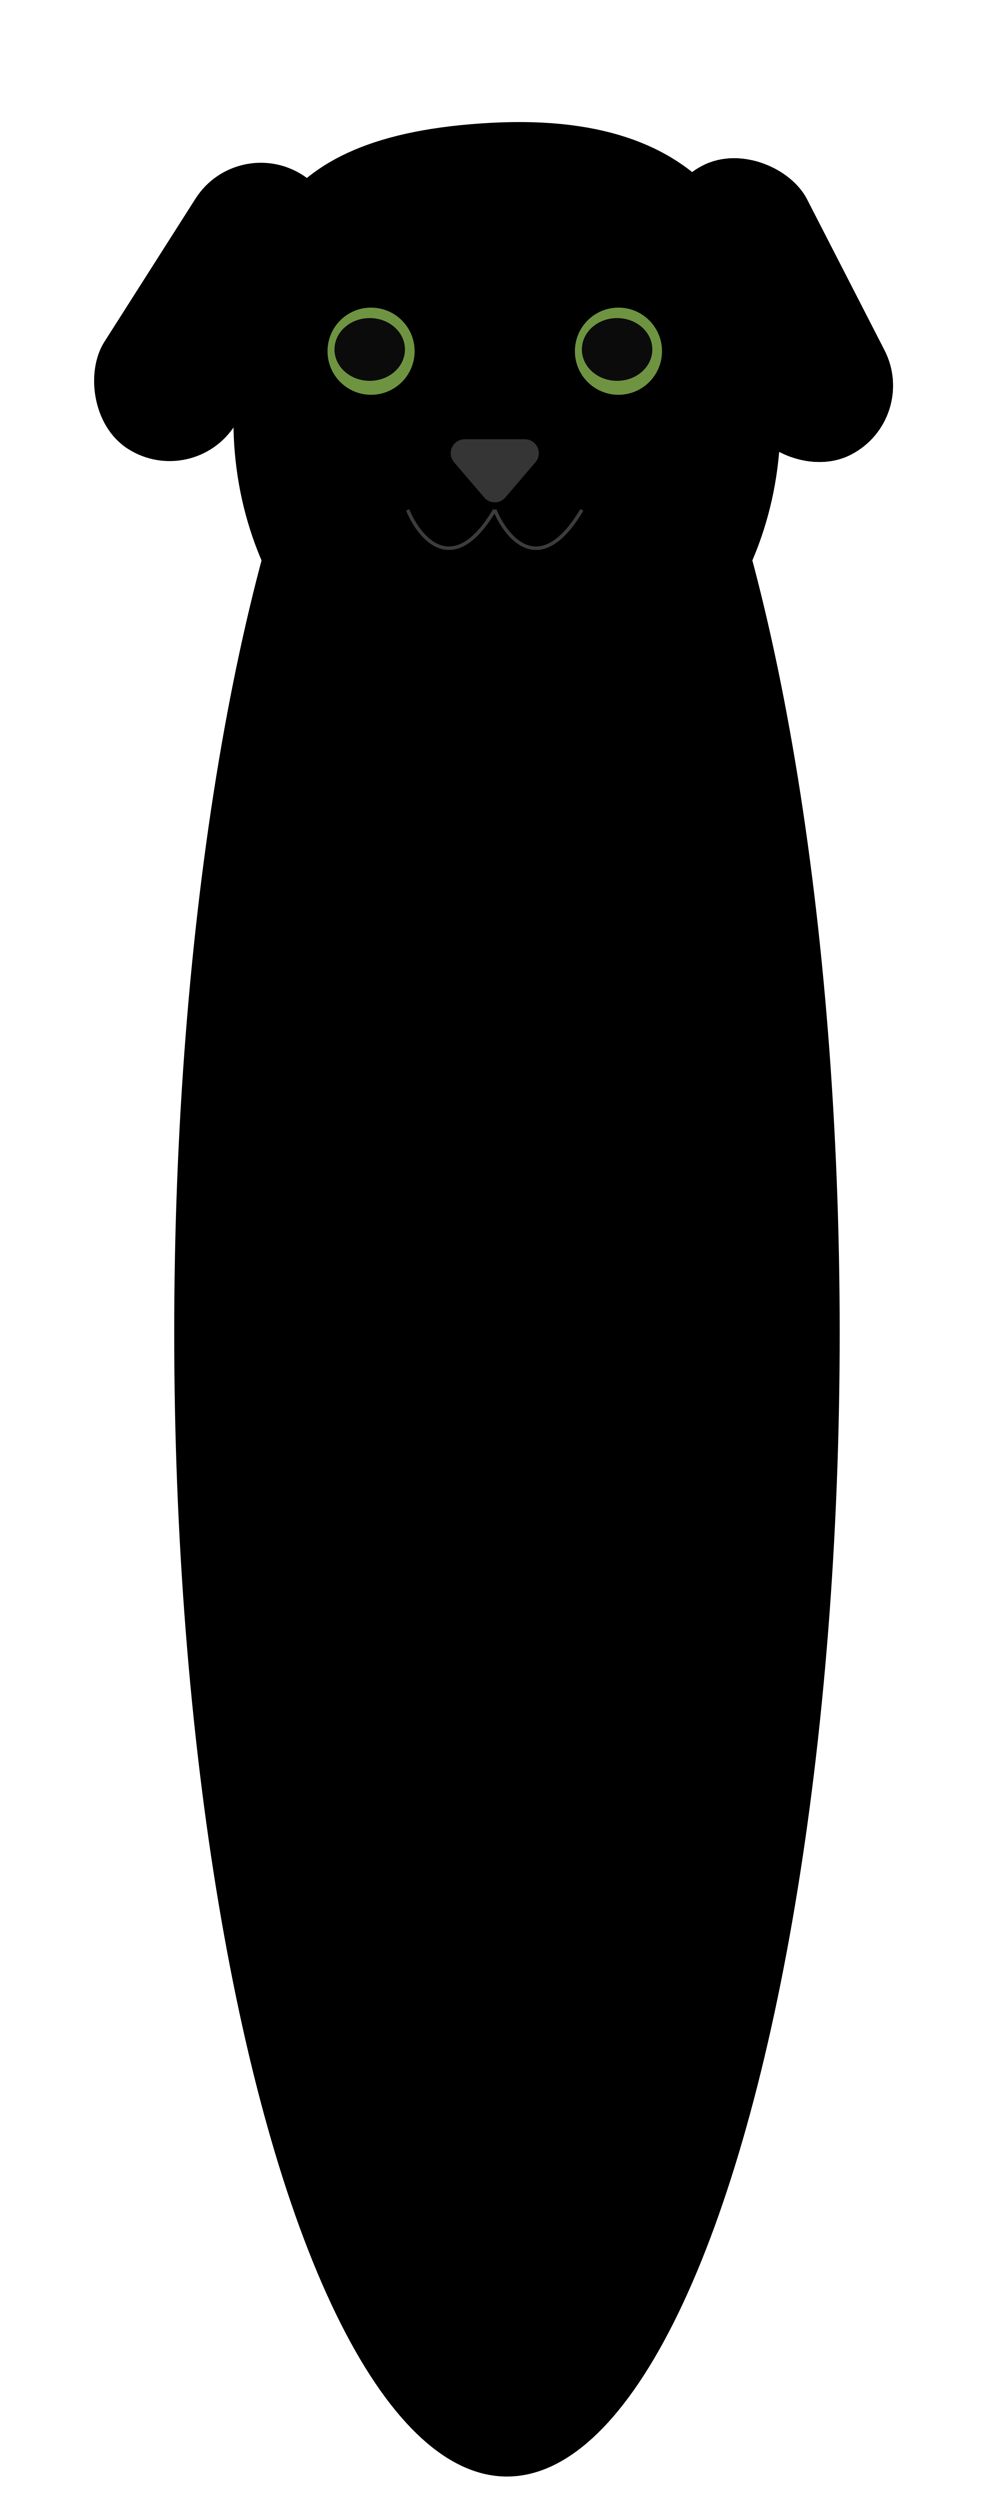 <svg width="285" height="717" viewBox="0 0 285 717" fill="none" xmlns="http://www.w3.org/2000/svg">
<ellipse cx="145.5" cy="382.218" rx="95.5" ry="328" fill="black"/>
<path d="M224 120.718C224 170.7 188.854 211.218 145.5 211.218C102.146 211.218 67 170.7 67 120.718C67 70.737 75 38.718 141 35.218C207 31.718 224 70.737 224 120.718Z" fill="black"/>
<rect x="181.881" y="57.653" width="44.468" height="93.169" rx="22.234" transform="rotate(-27.183 181.881 57.653)" fill="black"/>
<rect x="181.881" y="57.653" width="44.468" height="93.169" rx="22.234" transform="rotate(-27.183 181.881 57.653)" fill="black"/>
<rect x="68.049" y="38.218" width="44.468" height="93.169" rx="22.234" transform="rotate(32.492 68.049 38.218)" fill="black"/>
<circle cx="177.5" cy="100.718" r="12.5" fill="#6F9441"/>
<ellipse cx="177.115" cy="100.218" rx="10.114" ry="9" fill="#0B0B0B"/>
<circle cx="106.5" cy="100.718" r="12.5" fill="#6F9441"/>
<ellipse cx="106.115" cy="100.218" rx="10.114" ry="9" fill="#0B0B0B"/>
<path d="M117 146.218C120.399 154.519 130.158 166.14 142 146.218" stroke="#3C3C3C"/>
<path d="M142 146.218C145.399 154.519 155.158 166.14 167 146.218" stroke="#3C3C3C"/>
<path d="M145.04 142.664C143.443 144.531 140.557 144.531 138.96 142.664L130.325 132.568C128.105 129.973 129.949 125.968 133.364 125.968L150.636 125.968C154.051 125.968 155.895 129.973 153.675 132.568L145.04 142.664Z" fill="#353535"/>
</svg>
